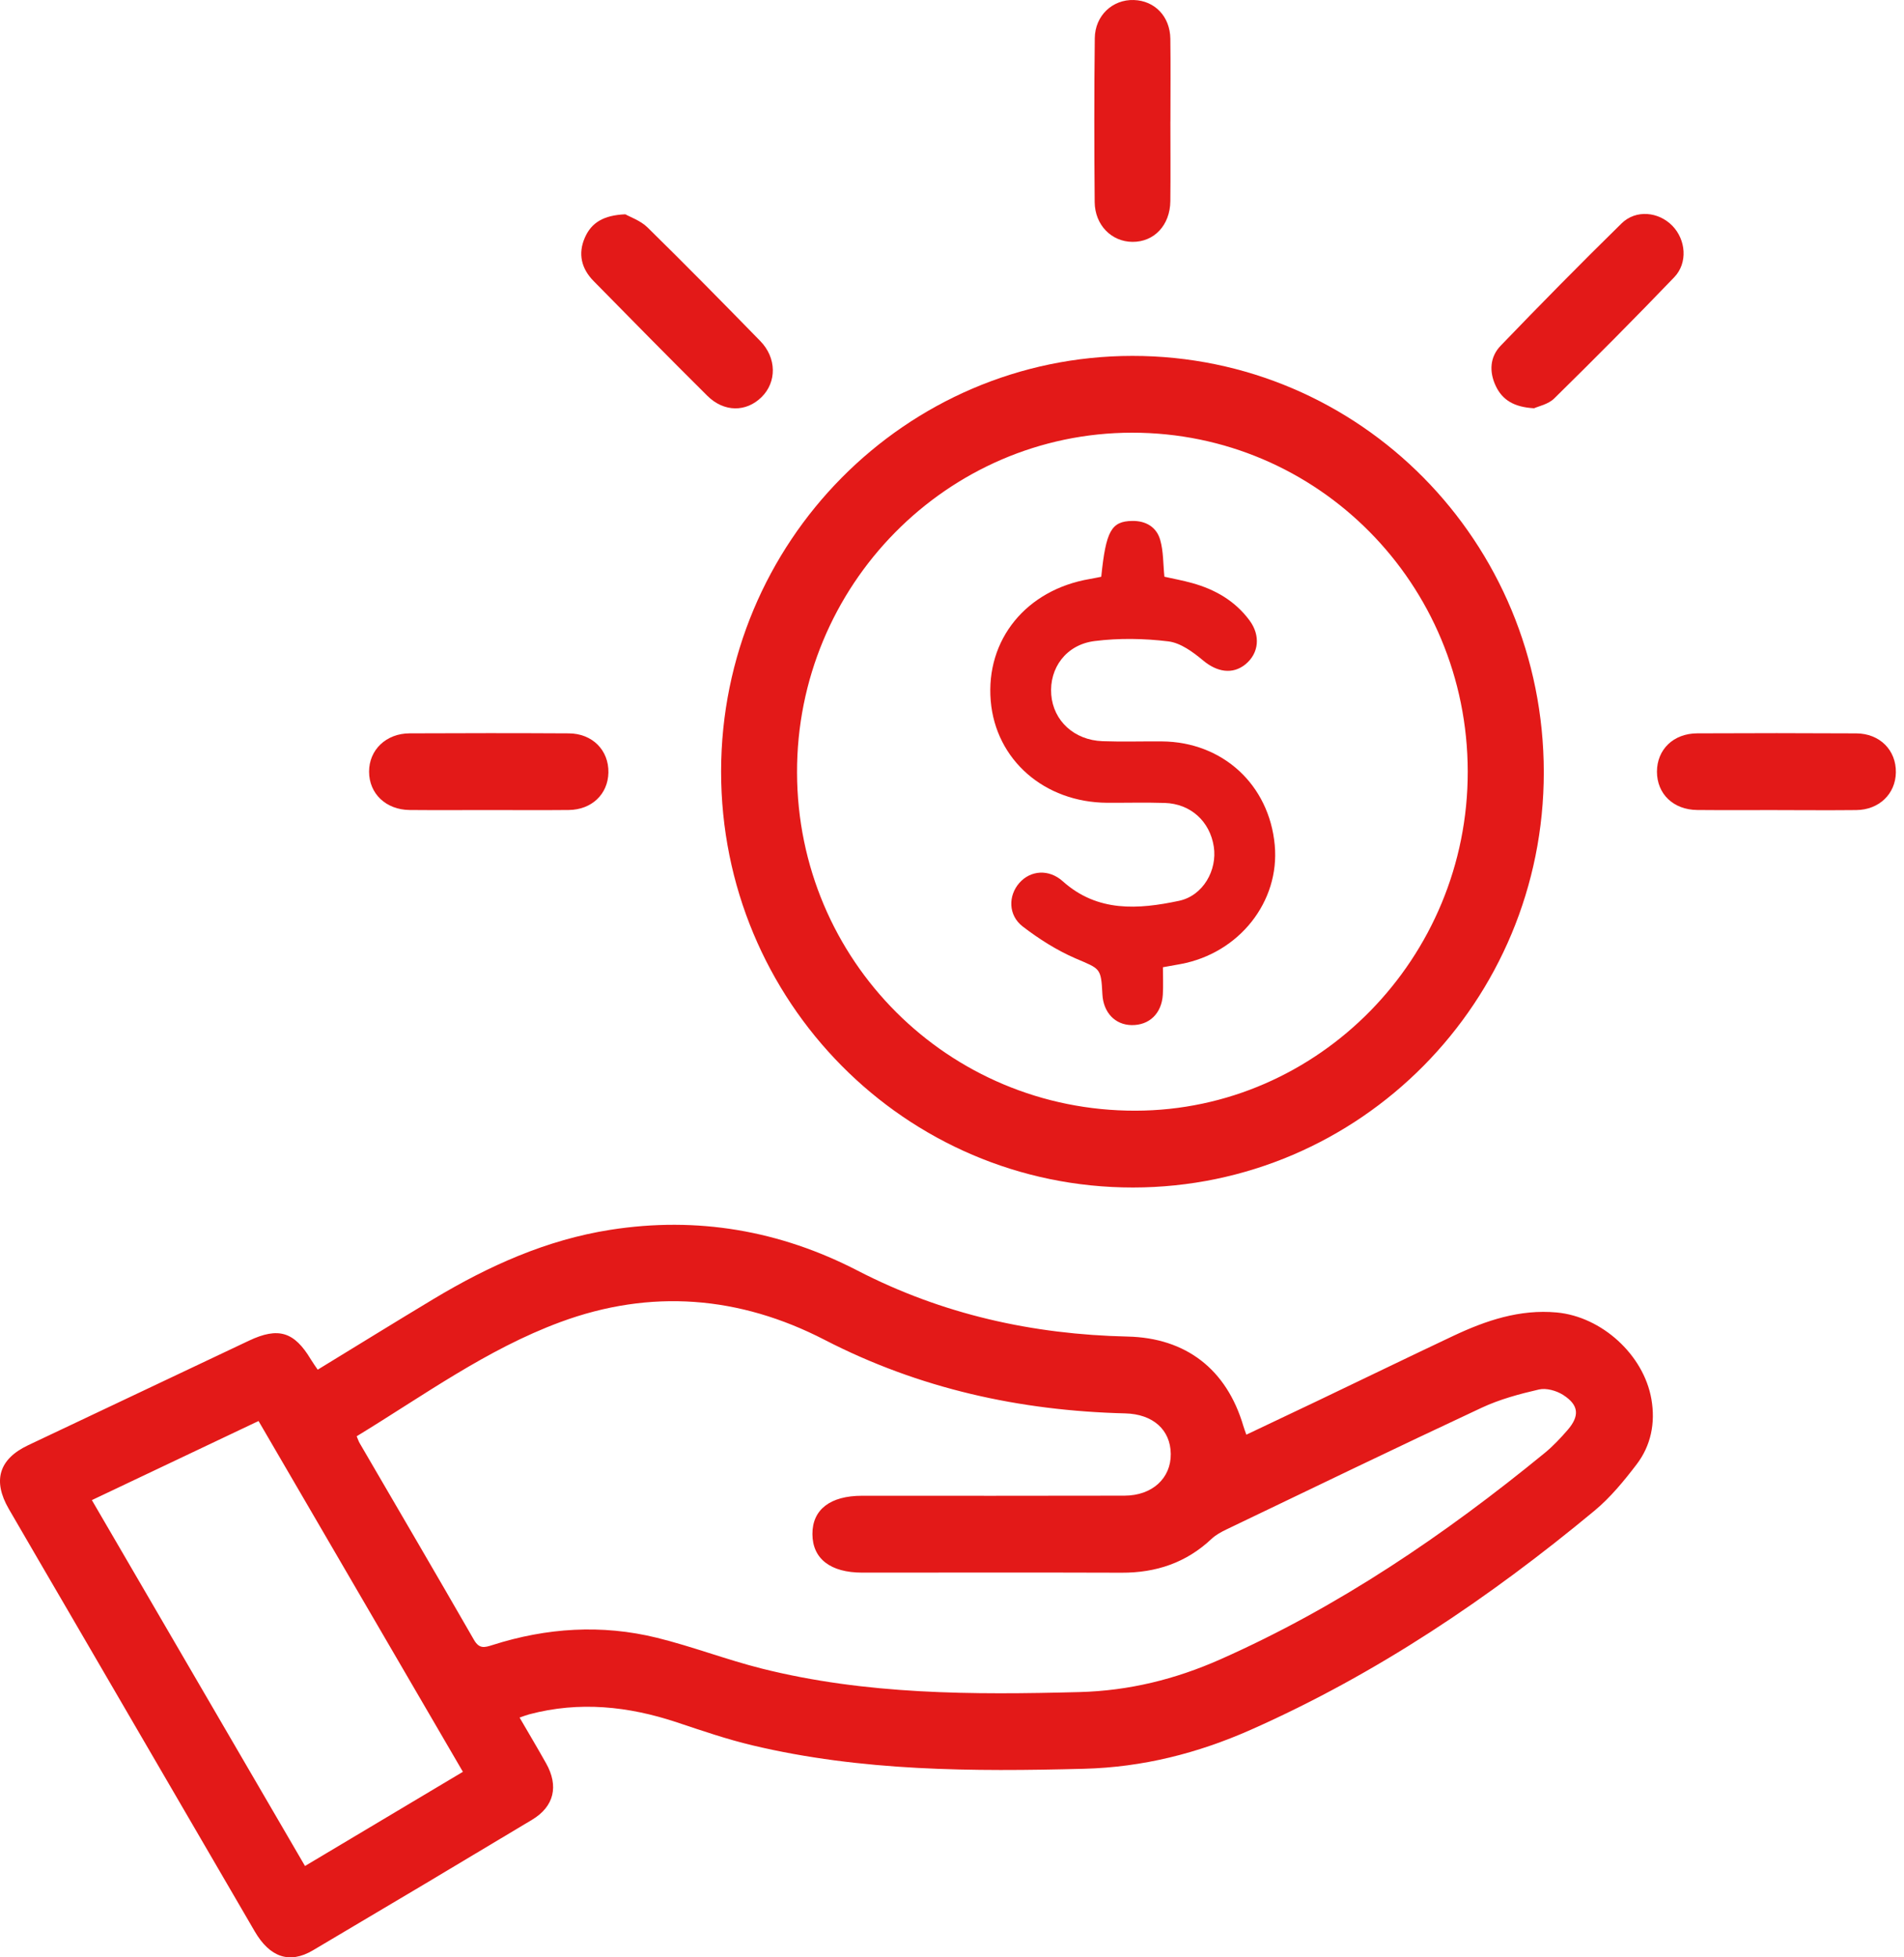 <svg width="108" height="111" viewBox="0 0 108 111" fill="none" xmlns="http://www.w3.org/2000/svg">
<path d="M29.473 97.404C30 98.31 30.499 99.147 30.975 99.996C31.701 101.285 31.435 102.445 30.182 103.197C26.043 105.682 21.898 108.151 17.742 110.607C16.422 111.386 15.304 110.997 14.45 109.53C10.933 103.489 7.415 97.447 3.898 91.408C2.764 89.461 1.625 87.516 0.497 85.567C-0.43 83.963 -0.058 82.742 1.594 81.959C5.768 79.979 9.945 78.005 14.121 76.03C15.789 75.242 16.691 75.519 17.635 77.097C17.752 77.291 17.887 77.474 18.021 77.674C20.234 76.323 22.404 74.98 24.591 73.666C27.716 71.791 30.992 70.311 34.623 69.742C39.55 68.97 44.234 69.779 48.64 72.054C53.465 74.547 58.584 75.675 63.957 75.796C67.259 75.869 69.577 77.641 70.527 80.871C70.567 81.009 70.62 81.143 70.696 81.36C72.06 80.711 73.399 80.08 74.733 79.443C77.295 78.219 79.852 76.977 82.421 75.764C84.282 74.886 86.199 74.237 88.303 74.43C90.848 74.665 93.234 76.825 93.672 79.346C93.906 80.694 93.65 81.978 92.827 83.053C92.113 83.987 91.347 84.921 90.451 85.666C84.469 90.63 78.069 94.939 70.954 98.093C67.934 99.43 64.821 100.22 61.484 100.307C55.162 100.471 48.867 100.452 42.67 98.976C41.225 98.632 39.81 98.145 38.397 97.674C35.642 96.757 32.861 96.466 30.022 97.218C29.864 97.26 29.712 97.32 29.473 97.402V97.404ZM20.232 81.451C20.306 81.623 20.339 81.733 20.395 81.83C22.56 85.549 24.739 89.261 26.883 92.993C27.184 93.518 27.48 93.434 27.933 93.29C31.003 92.309 34.131 92.107 37.263 92.878C39.263 93.37 41.199 94.118 43.197 94.621C49.128 96.111 55.169 96.117 61.231 95.957C64.041 95.882 66.66 95.235 69.207 94.108C75.927 91.131 81.952 87.038 87.629 82.39C88.093 82.009 88.513 81.562 88.909 81.106C89.613 80.296 89.565 79.682 88.665 79.106C88.286 78.864 87.713 78.702 87.293 78.798C86.187 79.052 85.065 79.355 84.039 79.835C79.204 82.094 74.399 84.417 69.586 86.725C69.279 86.871 68.965 87.042 68.72 87.271C67.278 88.628 65.568 89.195 63.618 89.188C58.715 89.171 53.812 89.183 48.908 89.183C47.105 89.183 46.089 88.397 46.083 87C46.076 85.608 47.089 84.824 48.9 84.824C53.861 84.824 58.82 84.832 63.781 84.819C65.361 84.815 66.424 83.829 66.409 82.451C66.394 81.075 65.389 80.193 63.83 80.153C57.848 80.004 52.145 78.751 46.774 75.982C41.947 73.492 36.912 73.077 31.784 74.975C27.606 76.519 24.013 79.148 20.23 81.451H20.232ZM5.211 85.071C9.26 92.02 13.264 98.893 17.3 105.82C20.32 104.019 23.269 102.261 26.257 100.479C22.375 93.817 18.528 87.216 14.665 80.585C11.475 82.098 8.374 83.571 5.211 85.071Z" fill="#e31918"/>
<path d="M87.568 43.793C87.574 56.798 77.142 67.338 64.261 67.343C51.348 67.348 40.891 56.781 40.903 43.739C40.915 30.742 51.362 20.191 64.229 20.183C77.142 20.174 87.563 30.715 87.568 43.793ZM83.254 43.753C83.24 33.104 74.743 24.532 64.212 24.538C53.718 24.545 45.181 33.21 45.21 43.821C45.239 54.469 53.79 63.005 64.406 62.987C74.793 62.968 83.268 54.321 83.254 43.755V43.753Z" fill="#e31918"/>
<path d="M87.016 23.153C85.88 23.088 85.221 22.686 84.842 21.885C84.462 21.079 84.51 20.241 85.118 19.609C87.375 17.264 89.659 14.944 91.982 12.667C92.791 11.874 94.078 12.002 94.859 12.803C95.63 13.591 95.747 14.909 94.969 15.72C92.736 18.047 90.459 20.335 88.16 22.596C87.821 22.93 87.265 23.038 87.014 23.154L87.016 23.153Z" fill="#e31918"/>
<path d="M35.471 12.153C35.738 12.306 36.33 12.506 36.733 12.901C38.891 15.018 41.011 17.175 43.124 19.339C44.058 20.295 44.065 21.666 43.198 22.52C42.322 23.383 41.066 23.383 40.121 22.445C37.954 20.295 35.814 18.119 33.673 15.941C32.981 15.239 32.77 14.395 33.176 13.473C33.546 12.631 34.227 12.205 35.471 12.153Z" fill="#e31918"/>
<path d="M66.388 6.89C66.388 8.394 66.401 9.901 66.385 11.405C66.371 12.771 65.468 13.726 64.234 13.716C63.048 13.707 62.105 12.764 62.093 11.459C62.066 8.361 62.062 5.263 62.099 2.167C62.112 0.881 63.11 -0.037 64.311 0.001C65.502 0.038 66.368 0.934 66.385 2.2C66.406 3.764 66.39 5.326 66.39 6.89H66.388Z" fill="#e31918"/>
<path d="M27.705 45.938C26.215 45.938 24.724 45.949 23.234 45.935C21.892 45.922 20.937 45.008 20.935 43.762C20.933 42.527 21.897 41.593 23.237 41.588C26.247 41.574 29.255 41.572 32.265 41.589C33.605 41.598 34.533 42.546 34.511 43.809C34.488 45.034 33.568 45.921 32.261 45.935C30.742 45.95 29.224 45.938 27.705 45.938Z" fill="#e31918"/>
<path d="M100.828 45.939C99.31 45.939 97.792 45.949 96.273 45.935C94.918 45.923 93.989 45.026 93.987 43.764C93.987 42.507 94.917 41.593 96.273 41.588C99.281 41.573 102.287 41.573 105.295 41.59C106.632 41.599 107.56 42.545 107.539 43.808C107.518 45.024 106.586 45.925 105.295 45.939C103.806 45.955 102.316 45.942 100.826 45.941L100.828 45.939Z" fill="#e31918"/>
<path d="M62.466 32.706C62.731 30.111 63.037 29.563 64.216 29.542C64.99 29.528 65.599 29.883 65.809 30.615C65.997 31.266 65.974 31.979 66.048 32.706C66.559 32.821 67.093 32.918 67.613 33.063C68.919 33.423 70.053 34.072 70.877 35.185C71.512 36.041 71.407 37.048 70.65 37.669C69.917 38.269 69.029 38.114 68.241 37.453C67.669 36.975 66.967 36.458 66.274 36.373C64.895 36.204 63.467 36.181 62.09 36.354C60.468 36.557 59.511 37.892 59.63 39.394C59.747 40.878 60.932 41.976 62.543 42.033C63.66 42.073 64.78 42.037 65.899 42.045C69.349 42.068 71.992 44.496 72.307 47.927C72.601 51.131 70.292 54.052 66.972 54.671C66.666 54.728 66.358 54.781 65.964 54.852C65.964 55.37 65.99 55.889 65.959 56.403C65.895 57.475 65.19 58.148 64.188 58.133C63.248 58.119 62.584 57.419 62.531 56.386C62.452 54.871 62.416 54.958 61.008 54.351C59.946 53.892 58.934 53.25 58.012 52.542C57.184 51.905 57.181 50.8 57.819 50.072C58.454 49.35 59.494 49.27 60.282 49.976C62.259 51.747 64.574 51.573 66.874 51.086C68.251 50.795 69.053 49.339 68.85 48.016C68.63 46.58 67.539 45.582 66.072 45.535C64.983 45.5 63.894 45.53 62.803 45.525C59.236 45.504 56.479 43.089 56.197 39.746C55.904 36.275 58.212 33.444 61.825 32.833C62.023 32.8 62.218 32.756 62.464 32.709L62.466 32.706Z" fill="#e31918"/>
</svg>
